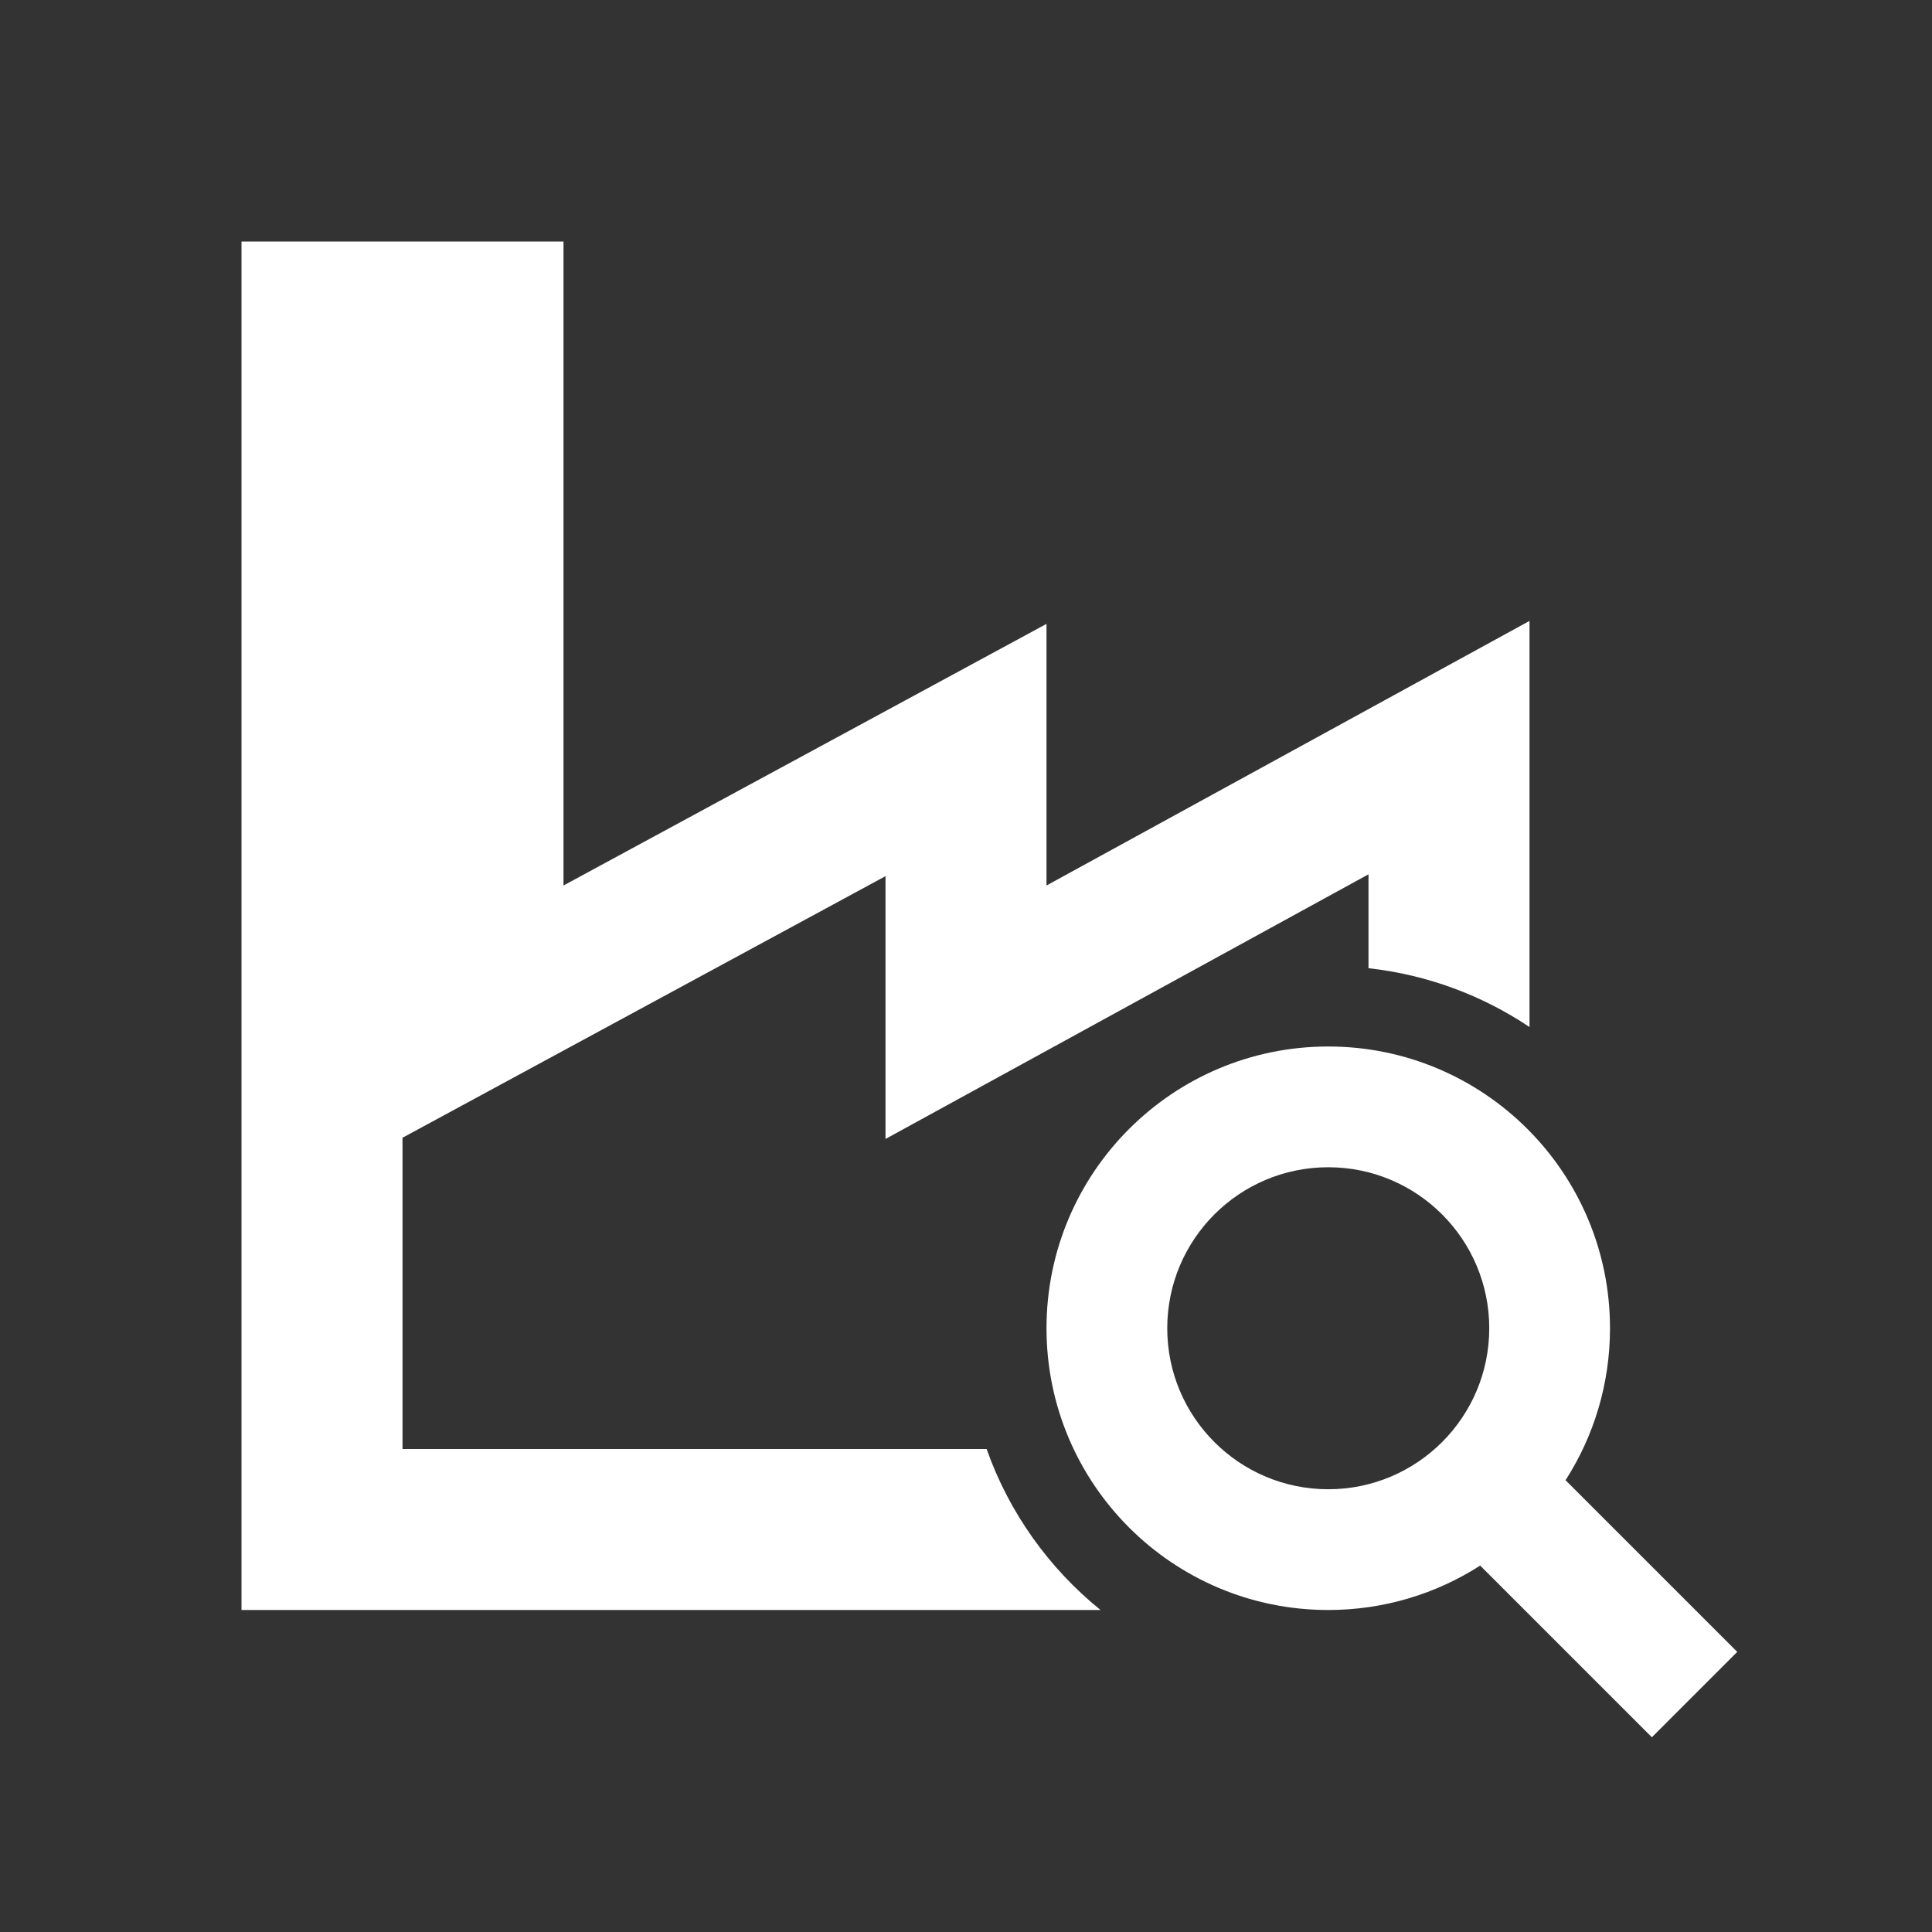 <svg width="512" height="512" viewBox="0 0 512 512" fill="none" xmlns="http://www.w3.org/2000/svg">
<rect x="0" y="0" width="512" height="512" fill="#333333" stroke="none"/>
<path fill-rule="evenodd" clip-rule="evenodd" d="M149.333 234.667V64H64V426.667H291.655C277.998 415.615 267.433 400.892 261.462 383.999H149.333H106.667V301.516L150.071 278.008L234.667 232.191V301.836L362.667 231.701V256.586C378.334 258.318 392.866 263.82 405.333 272.166V164.548L277.333 234.667V165.333L149.333 234.667ZM352 394.667C375.564 394.667 394.667 375.564 394.667 352C394.667 328.436 375.564 309.333 352 309.333C328.436 309.333 309.333 328.436 309.333 352C309.333 375.564 328.436 394.667 352 394.667ZM352 426.667C366.826 426.667 380.643 422.346 392.259 414.894L437.761 460.396L460.389 437.769L414.888 392.269C422.343 380.65 426.667 366.83 426.667 352C426.667 310.763 393.237 277.333 352 277.333C310.763 277.333 277.334 310.763 277.334 352C277.334 393.237 310.763 426.667 352 426.667Z" fill="white"/>
</svg>
